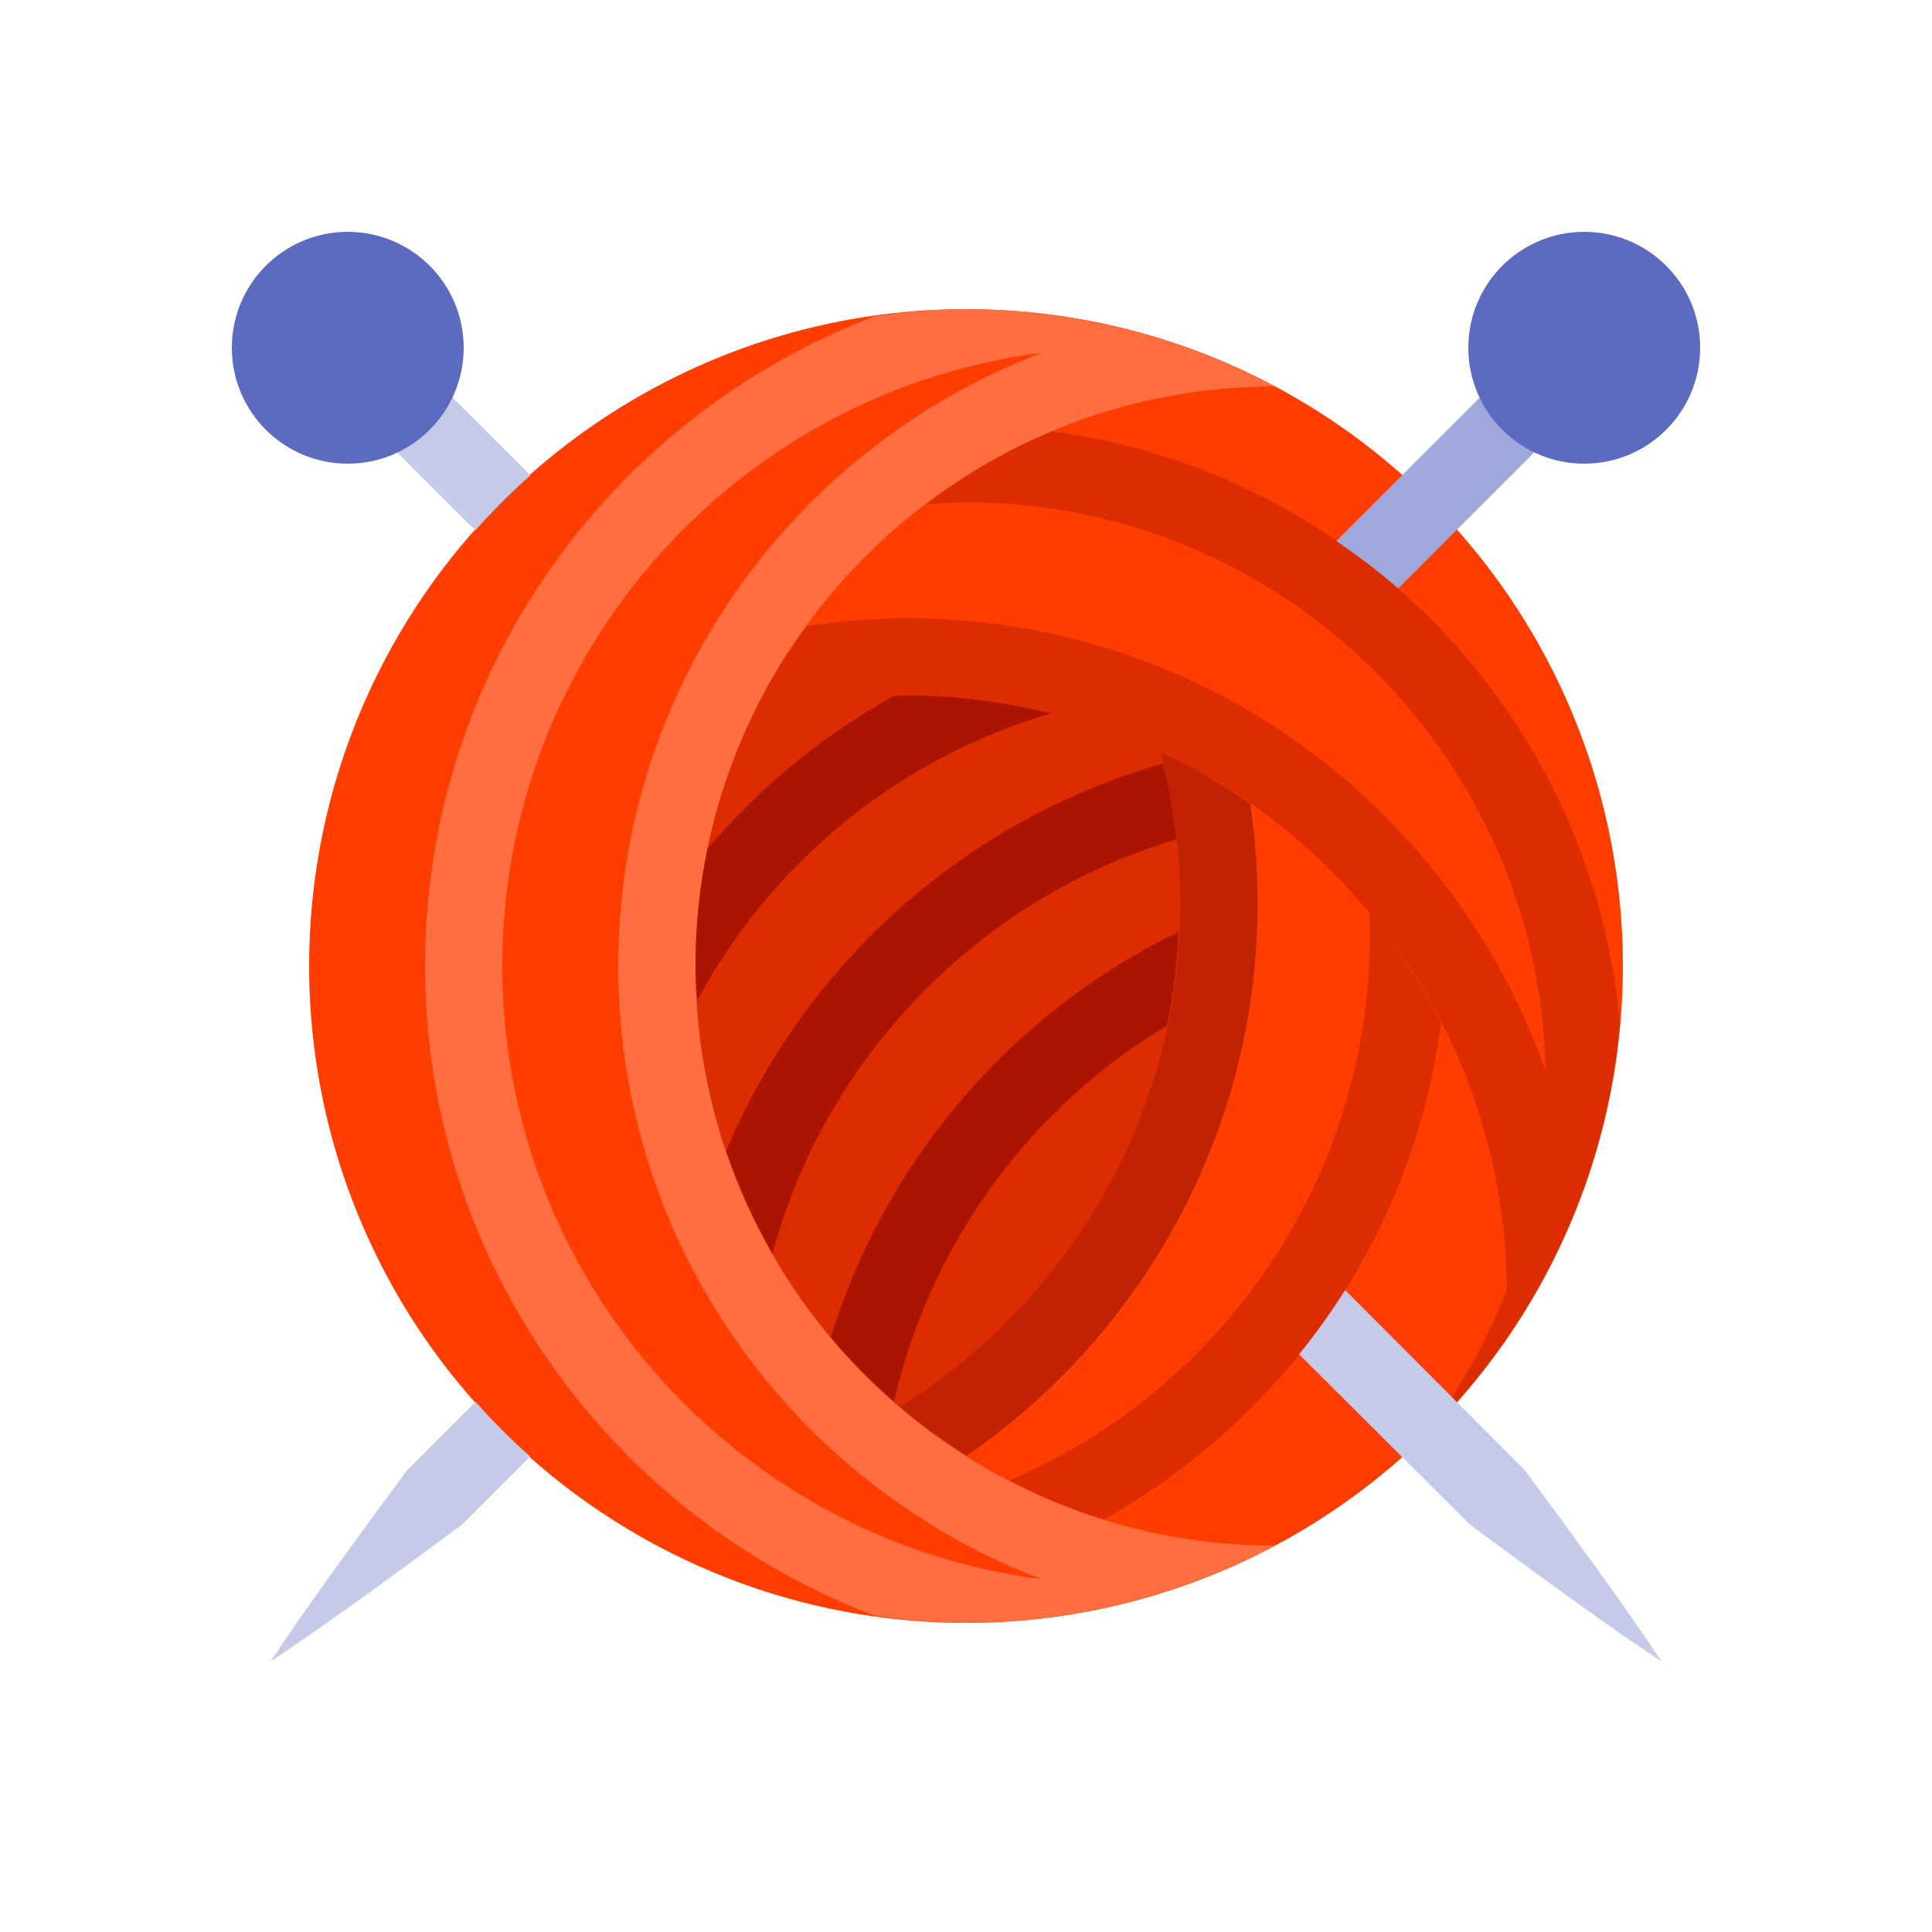 <?xml version="1.0" encoding="UTF-8" standalone="no"?>
<svg width="50px" height="50px" viewBox="0 0 50 50" version="1.1" xmlns="http://www.w3.org/2000/svg" xmlns:xlink="http://www.w3.org/1999/xlink">
    <!-- Generator: Sketch 39.1 (31720) - http://www.bohemiancoding.com/sketch -->
    <title>2500</title>
    <desc>Created with Sketch.</desc>
    <defs></defs>
    <g id="Tic-tac-toe" stroke="none" stroke-width="1" fill="none" fill-rule="evenodd">
        <g id="2500">
            <g id="Knitting-Ball" transform="translate(6, 6)">
                <circle id="Oval" fill="#FF3D00" cx="19" cy="19" r="17"></circle>
                <g id="Group" transform="translate(11, 5)" fill="#DD2C00">
                    <path d="M24.924,15.502 C24.227,7.564 18.056,1.19 10.218,0.162 C9.049,0.652 7.965,1.297 6.968,2.053 C7.311,2.029 7.652,2 8,2 C16.271,2 23,8.729 23,17 C23,20.471 21.805,23.66 19.818,26.205 C22.672,23.441 24.557,19.692 24.924,15.502 L24.924,15.502 Z" id="Shape"></path>
                    <path d="M6,27 C6,27 17.563,19.937 14,8 C10,5 2,6 2,6 C2,6 0,9 0,15 C0,15 0,22 6,27 L6,27 Z" id="Shape"></path>
                    <path d="M23.826,20.173 C22.683,11.622 15.358,5 6.5,5 C5.608,5 4.734,5.071 3.878,5.201 C3.346,5.931 2.881,6.712 2.486,7.534 C3.767,7.189 5.111,7 6.5,7 C15.047,7 22,13.953 22,22.5 C22,22.91 21.97,23.313 21.938,23.717 C22.702,22.623 23.334,21.434 23.826,20.173 L23.826,20.173 Z" id="Shape"></path>
                    <path d="M18.441,12.629 C18.446,12.813 18.453,12.996 18.453,13.18 C18.453,15.631 17.865,18.066 16.751,20.221 C15.111,23.397 12.401,25.91 9.12,27.314 C9.897,27.717 10.709,28.064 11.558,28.328 C14.518,26.67 16.959,24.177 18.528,21.14 C19.438,19.377 20.033,17.449 20.297,15.47 C19.777,14.456 19.161,13.5 18.441,12.629 L18.441,12.629 Z" id="Shape"></path>
                </g>
                <g id="Group" transform="translate(5, 2)" fill="#FF6E40">
                    <path d="M18,33 C9.178,33 2,25.822 2,17 C2,8.178 9.178,1 18,1 C18.726,1 19.435,1.065 20.135,1.16 C18.23,0.421 16.166,0 14,0 C13.196,0 12.412,0.075 11.638,0.184 C4.848,2.762 0,9.317 0,17 C0,24.683 4.848,31.238 11.638,33.816 C12.412,33.925 13.196,34 14,34 C16.166,34 18.229,33.579 20.135,32.841 C19.435,32.935 18.726,33 18,33 L18,33 Z" id="Shape"></path>
                    <path d="M21.996,32 C13.727,31.998 7,25.27 7,17 C7,8.73 13.727,2.002 21.996,2 C20.751,1.335 19.409,0.834 18.004,0.494 C10.555,2.299 5,9.004 5,17 C5,24.996 10.555,31.701 18.004,33.506 C19.409,33.166 20.751,32.665 21.996,32 L21.996,32 Z" id="Shape"></path>
                </g>
                <path d="M24.618,25.319 C25.897,22.844 26.546,20.167 26.546,17.361 C26.546,16.5 26.481,15.643 26.355,14.796 C25.626,14.286 24.849,13.845 24.036,13.464 C24.369,14.735 24.547,16.042 24.547,17.36 C24.547,19.842 23.974,22.212 22.843,24.4 C21.567,26.871 19.648,28.933 17.287,30.407 C17.83,30.87 18.409,31.29 19.015,31.673 C21.375,30.048 23.299,27.875 24.618,25.319 L24.618,25.319 Z" id="Shape" fill="#C12202"></path>
                <g id="Group" transform="translate(12, 10)" fill="#AA1400">
                    <path d="M3.5,18.613 C4,19.21 4.552,19.759 5.137,20.273 C6.074,16.196 8.632,12.682 12.199,10.544 C12.366,9.749 12.464,8.938 12.503,8.113 C8.163,10.226 4.907,14.043 3.5,18.613 L3.5,18.613 Z" id="Shape"></path>
                    <path d="M0.045,9.883 C1.995,6.282 5.275,3.618 9.193,2.463 C8.008,2.172 6.775,2 5.5,2 C5.375,2 5.252,2.01 5.128,2.013 C3.298,3.028 1.669,4.367 0.311,5.96 C0.108,6.942 0,7.958 0,9 C0,9.298 0.027,9.589 0.045,9.883 L0.045,9.883 Z" id="Shape"></path>
                    <path d="" id="Shape"></path>
                    <path d="M12.448,5.722 C12.375,5.061 12.26,4.407 12.103,3.761 C7,5.201 2.824,8.94 0.795,13.783 C1.109,14.713 1.511,15.6 1.992,16.439 C3.378,11.313 7.38,7.225 12.448,5.722 L12.448,5.722 Z" id="Shape"></path>
                </g>
                <g id="Group" transform="translate(1, 3)">
                    <path d="M5.299,4.728 C5.746,4.225 6.222,3.749 6.726,3.301 L4.045,0.619 L2.617,2.047 L5.299,4.728 L5.299,4.728 Z" id="Shape" fill="#C5CAE9"></path>
                    <path d="M5.306,27.279 L3.537,29.049 C2.337,30.678 1.131,32.302 -8.8817842e-16,34 C1.698,32.869 3.321,31.662 4.951,30.463 L6.72,28.694 C6.221,28.25 5.75,27.778 5.306,27.279 L5.306,27.279 Z" id="Shape" fill="#C5CAE9"></path>
                    <path d="M32.463,29.049 L27.811,24.386 C27.448,24.966 27.047,25.519 26.62,26.048 L31.05,30.463 C32.679,31.663 34.303,32.869 36.001,34 C34.869,32.302 33.662,30.679 32.463,29.049 L32.463,29.049 Z" id="Shape" fill="#C5CAE9"></path>
                    <path d="M29.185,6.229 L33.215,2.198 L31.801,0.784 L27.584,5.001 C28.14,5.383 28.68,5.786 29.185,6.229 L29.185,6.229 Z" id="Shape" fill="#9FA8DA"></path>
                </g>
                <g id="Group" fill="#5C6BC0">
                    <circle id="Oval" cx="3" cy="3" r="3"></circle>
                    <circle id="Oval" cx="35" cy="3" r="3"></circle>
                </g>
            </g>
        </g>
    </g>
</svg>